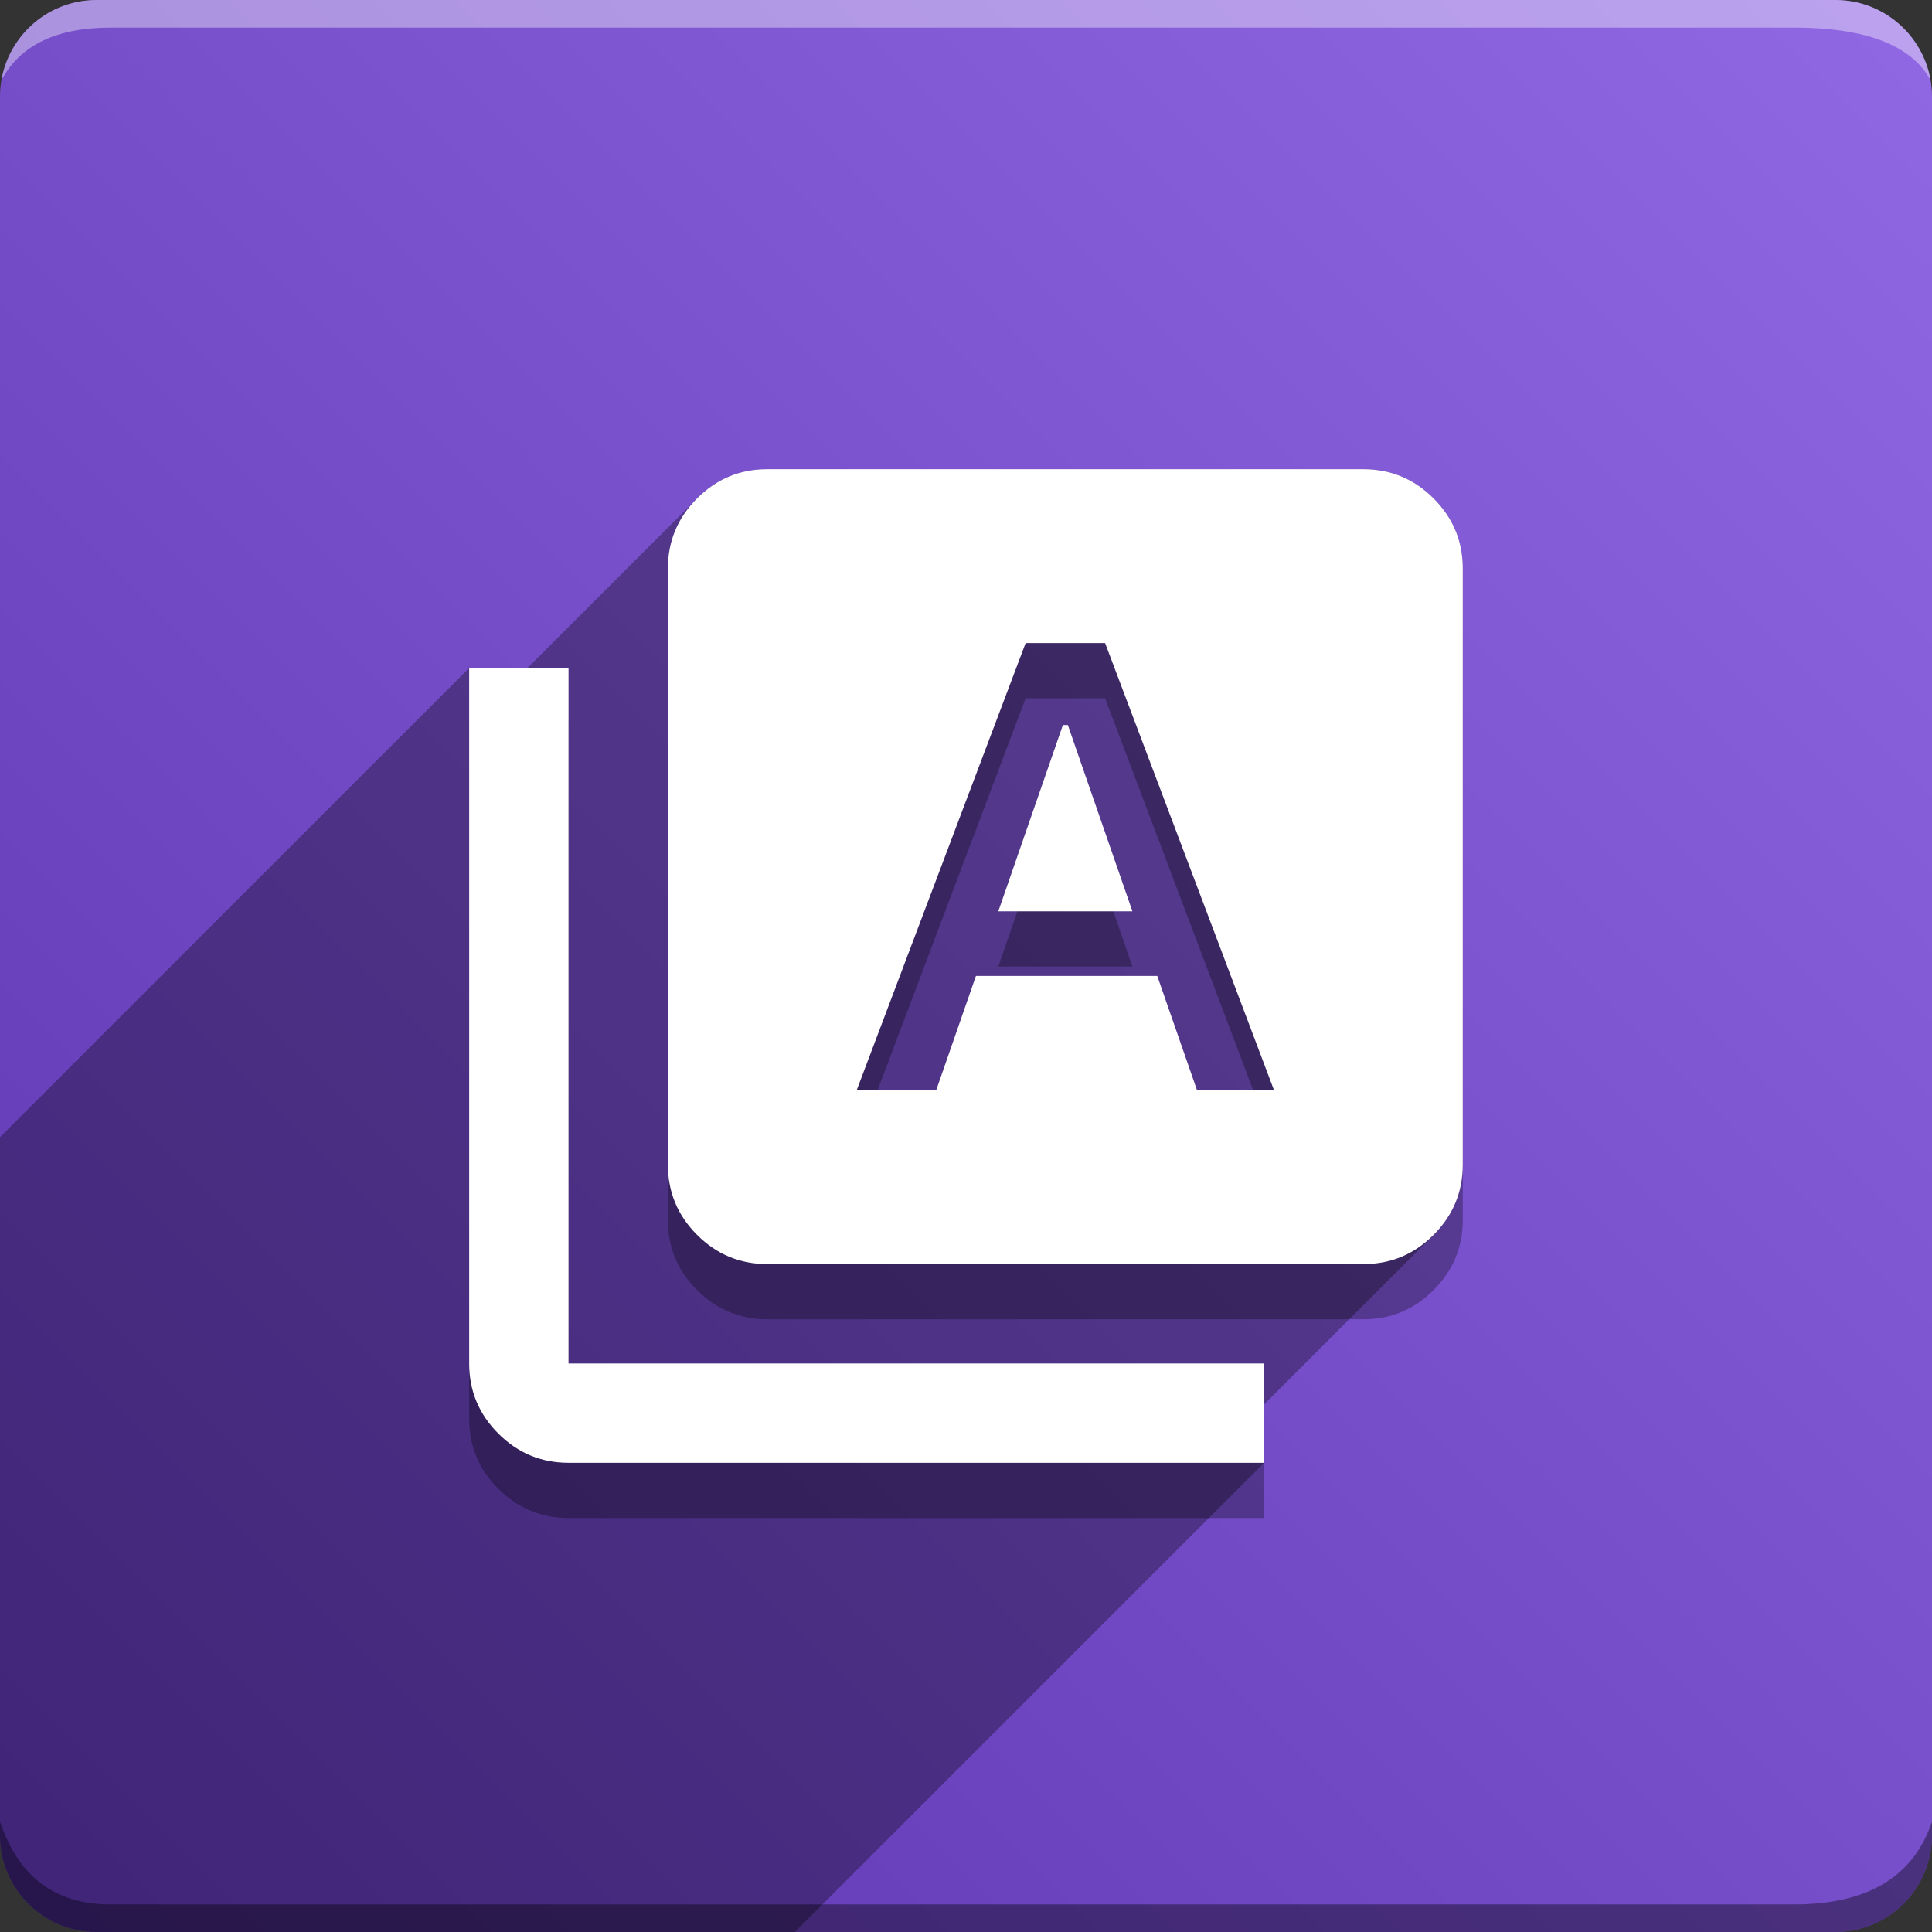 <svg version="1.1" xmlns="http://www.w3.org/2000/svg" xmlns:xlink="http://www.w3.org/1999/xlink" width="70" height="70" viewBox="0,0,70,70"><rect x="0" y="0" width="70" height="70" fill="#333333" stroke="none"/><!-- Generated with https://ivantodorovich.github.io/odoo-icon --><defs><linearGradient x1="70" y1="0" x2="0" y2="70" gradientUnits="userSpaceOnUse" id="color-1"><stop offset="0" stop-color="#9168e4"/><stop offset="1" stop-color="#5e35b1"/></linearGradient></defs><g fill="none" fill-rule="nonzero" stroke="none" stroke-width="1" stroke-linecap="butt" stroke-linejoin="miter" stroke-miterlimit="10" stroke-dasharray="" stroke-dashoffset="0" font-family="none" font-weight="none" font-size="none" text-anchor="none" style="mix-blend-mode: normal"><path d="M3.5,70c-1.933,0 -3.5,-1.567 -3.5,-3.5v-63c0,-1.933 1.567,-3.5 3.5,-3.5h63c1.933,0 3.5,1.567 3.5,3.5v63c0,1.933 -1.567,3.5 -3.5,3.5z" id="box" fill="url(#color-1)"/><path d="M65,1h-61c-1.95,0 -3.267,0.634 -3.949,1.902c0.284,-1.648 1.72,-2.902 3.449,-2.902h63c1.73,0 3.166,1.255 3.449,2.904c-0.698,-1.269 -2.348,-1.904 -4.949,-1.904z" id="topBoxShadow" fill="#ffffff" opacity="0.383"/><path d="M4,69h61c2.667,0 4.333,-1 5,-3v0.5c0,1.933 -1.567,3.5 -3.5,3.5h-63c-1.933,0 -3.5,-1.567 -3.5,-3.5c0,-0.161 0,-0.328 0,-0.5c0.667,2 2,3 4,3z" id="bottomBoxShadow" fill="#000000" opacity="0.383"/><path d="M31.04,41.5h2.88l1.44,-4.14h6.57l1.44,4.14h2.79l-6.12,-16.2h-2.88zM36.17,35.02l2.34,-6.75h0.18l2.34,6.75zM27.8,47.8c-0.99,0 -1.838,-0.353 -2.544,-1.058c-0.705,-0.705 -1.058,-1.553 -1.057,-2.541v-21.6c0,-0.99 0.353,-1.838 1.058,-2.544c0.705,-0.705 1.553,-1.058 2.541,-1.057h21.6c0.99,0 1.838,0.353 2.544,1.058c0.705,0.705 1.058,1.553 1.057,2.541v21.6c0,0.99 -0.353,1.838 -1.058,2.544c-0.705,0.705 -1.553,1.058 -2.541,1.057zM20.6,55c-0.99,0 -1.838,-0.353 -2.544,-1.058c-0.705,-0.705 -1.058,-1.553 -1.057,-2.541v-25.2h3.6v25.2h25.2v3.6z" id="shadow" fill="#000000" opacity="0.3"/><path d="M25.258,18.057c0.705,-0.705 1.553,-1.058 2.541,-1.057h21.6c0.99,0 1.838,0.353 2.544,1.058c0.705,0.705 1.058,1.553 1.057,2.541v21.6c0,0.99 -0.353,1.838 -1.058,2.544l-6.142,6.142v2.115l-17,17h-25.3c-1.933,0 -3.5,-1.567 -3.5,-3.5l0,-25.299l17,-17l2.114,0z" id="flatShadow" fill="#000000" opacity="0.324"/><path d="M31.04,39.5h2.88l1.44,-4.14h6.57l1.44,4.14h2.79l-6.12,-16.2h-2.88zM36.17,33.02l2.34,-6.75h0.18l2.34,6.75zM27.8,45.8c-0.99,0 -1.838,-0.353 -2.544,-1.058c-0.705,-0.705 -1.058,-1.553 -1.057,-2.541v-21.6c0,-0.99 0.353,-1.838 1.058,-2.544c0.705,-0.705 1.553,-1.058 2.541,-1.057h21.6c0.99,0 1.838,0.353 2.544,1.058c0.705,0.705 1.058,1.553 1.057,2.541v21.6c0,0.99 -0.353,1.838 -1.058,2.544c-0.705,0.705 -1.553,1.058 -2.541,1.057zM20.6,53c-0.99,0 -1.838,-0.353 -2.544,-1.058c-0.705,-0.705 -1.058,-1.553 -1.057,-2.541v-25.2h3.6v25.2h25.2v3.6z" id="icon" fill="#ffffff"/></g></svg>